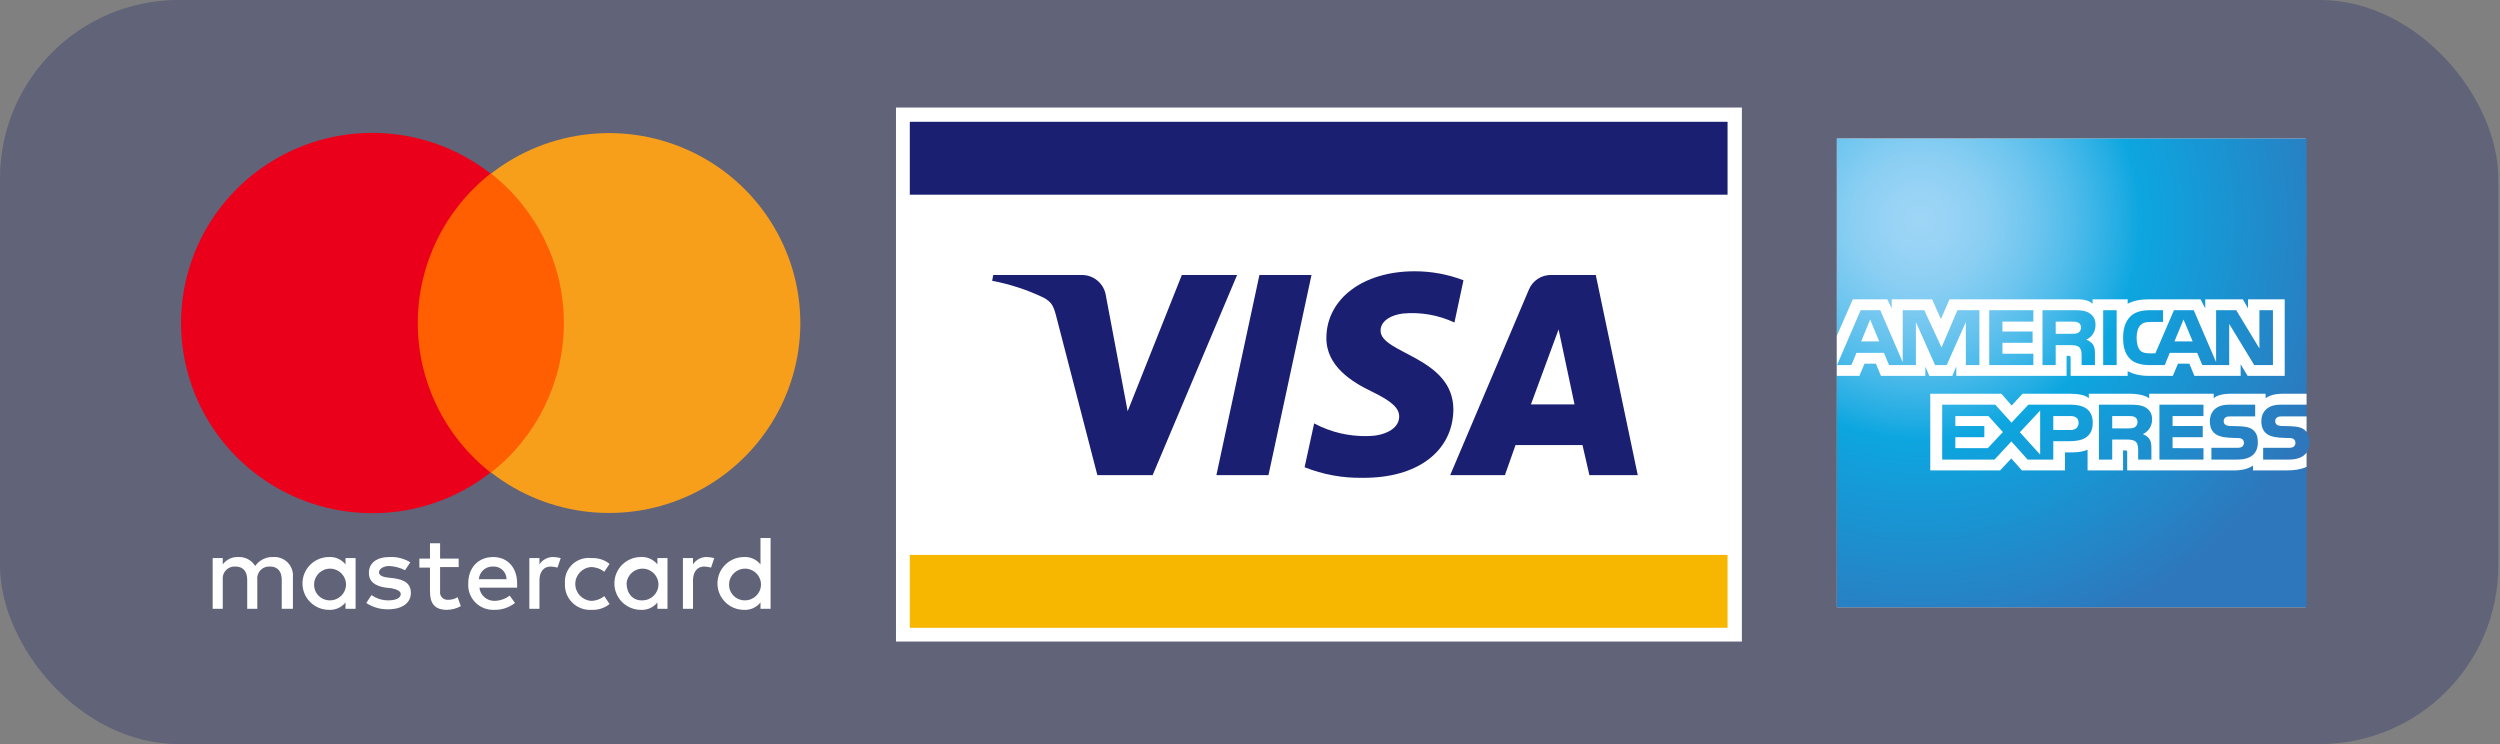 <?xml version="1.0" encoding="UTF-8"?>
<svg width="168px" height="50px" viewBox="0 0 168 50" version="1.1" xmlns="http://www.w3.org/2000/svg" xmlns:xlink="http://www.w3.org/1999/xlink">
    <rect x="0" y="0" width="168" height="50" fill="#808080" stroke="none"/>
    <!-- Generator: Sketch 41.2 (35397) - http://www.bohemiancoding.com/sketch -->
    <title>master-visa-amex</title>
    <desc>Created with Sketch.</desc>
    <defs>
        <radialGradient cx="17.541%" cy="17.466%" fx="17.541%" fy="17.466%" r="93.287%" id="radialGradient-1">
            <stop stop-color="#9DD5F6" offset="0%"></stop>
            <stop stop-color="#98D3F5" offset="7.11%"></stop>
            <stop stop-color="#89CEF3" offset="15.75%"></stop>
            <stop stop-color="#70C6EF" offset="25.16%"></stop>
            <stop stop-color="#4EBBEA" offset="35.14%"></stop>
            <stop stop-color="#23ADE3" offset="45.46%"></stop>
            <stop stop-color="#0DA6E0" offset="50%"></stop>
            <stop stop-color="#2E77BC" offset="100%"></stop>
        </radialGradient>
    </defs>
    <g id="Page-1" stroke="none" stroke-width="1" fill="none" fill-rule="evenodd">
        <g id="master-visa-amex">
            <g id="Layer_1-2">
                <rect id="Rectangle-path" fill="#424770" opacity="0.5" x="0" y="0" width="167.886" height="50" rx="12"></rect>
                <g id="amex" transform="translate(122.822, 8.915)">
                    <rect id="Rectangle-path-Copy" fill="#FFFFFF" x="0.616" y="0.4" width="31.5" height="31.49"></rect>
                    <path d="M32.179,0.401 L0.616,0.401 L0.616,31.89 L32.179,31.89 L32.179,21.498 C32.304,21.318 32.366,21.087 32.366,20.806 C32.366,20.483 32.304,20.283 32.179,20.115" id="Shape" fill="url(#radialGradient-1)"></path>
                    <path d="M3.461,14.027 L2.853,12.556 L2.25,14.027 L3.461,14.027 Z M16.837,13.441 C16.715,13.515 16.571,13.517 16.398,13.517 L15.321,13.517 L15.321,12.698 L16.413,12.698 C16.568,12.698 16.729,12.705 16.834,12.764 C16.949,12.818 17.02,12.932 17.02,13.09 C17.02,13.252 16.952,13.381 16.837,13.441 Z M24.526,14.027 L23.912,12.556 L23.301,14.027 L24.526,14.027 Z M10.194,15.619 L9.285,15.619 L9.281,12.729 L7.995,15.619 L7.216,15.619 L5.926,12.727 L5.926,15.619 L4.122,15.619 L3.781,14.796 L1.934,14.796 L1.589,15.619 L0.626,15.619 L2.214,11.929 L3.533,11.929 L5.041,15.423 L5.041,11.929 L6.489,11.929 L7.65,14.432 L8.717,11.929 L10.194,11.929 L10.194,15.619 L10.194,15.619 Z M13.819,15.619 L10.855,15.619 L10.855,11.929 L13.819,11.929 L13.819,12.698 L11.742,12.698 L11.742,13.363 L13.769,13.363 L13.769,14.119 L11.742,14.119 L11.742,14.856 L13.819,14.856 L13.819,15.619 L13.819,15.619 Z M17.997,12.923 C17.997,13.511 17.602,13.815 17.372,13.906 C17.566,13.98 17.732,14.11 17.811,14.217 C17.936,14.401 17.958,14.565 17.958,14.894 L17.958,15.619 L17.063,15.619 L17.06,15.154 C17.06,14.932 17.081,14.612 16.92,14.435 C16.79,14.305 16.593,14.277 16.273,14.277 L15.321,14.277 L15.321,15.619 L14.434,15.619 L14.434,11.929 L16.474,11.929 C16.928,11.929 17.262,11.941 17.549,12.106 C17.829,12.271 17.997,12.512 17.997,12.923 Z M19.417,15.619 L18.512,15.619 L18.512,11.929 L19.417,11.929 L19.417,15.619 Z M29.919,15.619 L28.662,15.619 L26.98,12.85 L26.98,15.619 L25.173,15.619 L24.828,14.796 L22.985,14.796 L22.65,15.619 L21.612,15.619 C21.181,15.619 20.635,15.524 20.326,15.211 C20.014,14.898 19.852,14.473 19.852,13.802 C19.852,13.255 19.949,12.755 20.33,12.36 C20.617,12.065 21.066,11.929 21.677,11.929 L22.536,11.929 L22.536,12.72 L21.695,12.72 C21.372,12.72 21.189,12.768 21.013,12.939 C20.861,13.094 20.758,13.388 20.758,13.774 C20.758,14.17 20.837,14.455 21.002,14.641 C21.138,14.787 21.386,14.831 21.62,14.831 L22.018,14.831 L23.269,11.93 L24.598,11.93 L26.1,15.419 L26.1,11.93 L27.451,11.93 L29.01,14.499 L29.01,11.93 L29.919,11.93 L29.919,15.619 Z M0.616,16.344 L2.131,16.344 L2.473,15.524 L3.238,15.524 L3.579,16.344 L6.562,16.344 L6.562,15.717 L6.828,16.346 L8.376,16.346 L8.642,15.708 L8.642,16.344 L16.054,16.344 L16.051,14.998 L16.194,14.998 C16.294,15.002 16.324,15.011 16.324,15.176 L16.324,16.344 L20.157,16.344 L20.157,16.03 C20.466,16.195 20.947,16.344 21.58,16.344 L23.193,16.344 L23.538,15.524 L24.303,15.524 L24.641,16.344 L27.749,16.344 L27.749,15.565 L28.219,16.344 L30.71,16.344 L30.71,11.198 L28.245,11.198 L28.245,11.806 L27.9,11.198 L25.371,11.198 L25.371,11.806 L25.054,11.198 L21.638,11.198 C21.066,11.198 20.563,11.277 20.157,11.498 L20.157,11.198 L17.8,11.198 L17.8,11.498 C17.541,11.27 17.189,11.198 16.798,11.198 L8.185,11.198 L7.607,12.527 L7.014,11.198 L4.301,11.198 L4.301,11.806 L4.003,11.198 L1.69,11.198 L0.615,13.644 L0.615,16.344 L0.616,16.344 Z" id="Shape" fill="#FFFFFF"></path>
                    <path d="M32.179,19.065 L30.562,19.065 C30.401,19.065 30.293,19.071 30.203,19.132 C30.109,19.191 30.073,19.28 30.073,19.397 C30.073,19.536 30.152,19.631 30.267,19.672 C30.361,19.704 30.461,19.714 30.609,19.714 L31.09,19.727 C31.575,19.739 31.899,19.821 32.097,20.024 C32.133,20.052 32.154,20.083 32.179,20.115 L32.179,19.065 Z M32.179,21.498 C31.963,21.811 31.543,21.97 30.975,21.97 L29.262,21.97 L29.262,21.179 L30.968,21.179 C31.137,21.179 31.256,21.157 31.327,21.087 C31.389,21.03 31.432,20.947 31.432,20.847 C31.432,20.739 31.389,20.654 31.324,20.603 C31.259,20.546 31.165,20.521 31.011,20.521 C30.178,20.492 29.139,20.546 29.139,19.378 C29.139,18.843 29.481,18.28 30.412,18.28 L32.179,18.28 L32.179,17.546 L30.537,17.546 C30.041,17.546 29.681,17.663 29.427,17.847 L29.427,17.546 L26.998,17.546 C26.61,17.546 26.154,17.641 25.938,17.847 L25.938,17.546 L21.602,17.546 L21.602,17.847 C21.256,17.599 20.674,17.546 20.405,17.546 L17.545,17.546 L17.545,17.847 C17.272,17.584 16.665,17.546 16.294,17.546 L13.093,17.546 L12.36,18.334 L11.674,17.546 L6.892,17.546 L6.892,22.695 L11.584,22.695 L12.339,21.894 L13.05,22.695 L15.943,22.697 L15.943,21.486 L16.227,21.486 C16.611,21.492 17.063,21.477 17.463,21.305 L17.463,22.695 L19.848,22.695 L19.848,21.353 L19.963,21.353 C20.11,21.353 20.125,21.359 20.125,21.504 L20.125,22.695 L27.372,22.695 C27.832,22.695 28.313,22.577 28.579,22.365 L28.579,22.695 L30.878,22.695 C31.356,22.695 31.823,22.628 32.179,22.457 L32.179,21.498 Z M28.64,20.024 C28.813,20.201 28.905,20.426 28.905,20.806 C28.905,21.599 28.406,21.97 27.512,21.97 L25.784,21.97 L25.784,21.179 L27.505,21.179 C27.673,21.179 27.792,21.157 27.867,21.087 C27.928,21.03 27.972,20.947 27.972,20.847 C27.972,20.739 27.925,20.654 27.864,20.603 C27.796,20.546 27.702,20.521 27.548,20.521 C26.718,20.492 25.679,20.546 25.679,19.378 C25.679,18.843 26.017,18.28 26.947,18.28 L28.726,18.28 L28.726,19.065 L27.099,19.065 C26.937,19.065 26.832,19.071 26.743,19.132 C26.646,19.192 26.61,19.28 26.61,19.397 C26.61,19.537 26.692,19.631 26.804,19.672 C26.898,19.705 26.998,19.714 27.149,19.714 L27.627,19.727 C28.109,19.739 28.439,19.821 28.64,20.024 Z M20.635,19.796 C20.516,19.866 20.369,19.872 20.197,19.872 L19.119,19.872 L19.119,19.043 L20.211,19.043 C20.369,19.043 20.527,19.046 20.635,19.11 C20.75,19.169 20.819,19.284 20.819,19.442 C20.819,19.599 20.75,19.727 20.635,19.796 Z M21.171,20.255 C21.368,20.327 21.53,20.457 21.605,20.565 C21.73,20.745 21.749,20.913 21.752,21.238 L21.752,21.97 L20.862,21.97 L20.862,21.508 C20.862,21.286 20.883,20.958 20.718,20.786 C20.588,20.654 20.391,20.622 20.067,20.622 L19.119,20.622 L19.119,21.97 L18.228,21.97 L18.228,18.28 L20.276,18.28 C20.725,18.28 21.052,18.299 21.343,18.454 C21.623,18.622 21.799,18.852 21.799,19.273 C21.799,19.862 21.404,20.163 21.171,20.255 Z M22.291,18.28 L25.252,18.28 L25.252,19.043 L23.175,19.043 L23.175,19.714 L25.202,19.714 L25.202,20.467 L23.175,20.467 L23.175,21.201 L25.252,21.204 L25.252,21.97 L22.291,21.97 L22.291,18.28 L22.291,18.28 Z M16.306,19.983 L15.159,19.983 L15.159,19.043 L16.316,19.043 C16.636,19.043 16.859,19.173 16.859,19.495 C16.859,19.815 16.647,19.983 16.306,19.983 Z M14.276,21.634 L12.914,20.131 L14.276,18.676 L14.276,21.634 Z M10.758,21.201 L8.577,21.201 L8.577,20.467 L10.525,20.467 L10.525,19.714 L8.577,19.714 L8.577,19.043 L10.801,19.043 L11.772,20.118 L10.758,21.201 Z M17.811,19.495 C17.811,20.521 17.042,20.732 16.266,20.732 L15.159,20.732 L15.159,21.97 L13.435,21.97 L12.343,20.748 L11.207,21.97 L7.693,21.97 L7.693,18.28 L11.261,18.28 L12.353,19.489 L13.481,18.28 L16.316,18.28 C17.02,18.28 17.811,18.473 17.811,19.495 Z" id="Shape" fill="#FFFFFF"></path>
                </g>
                <rect id="Rectangle-path" fill="#FFFFFF" x="60.21" y="7.226" width="56.845" height="35.885"></rect>
                <rect id="Rectangle-path" fill="#F7B600" x="61.139" y="37.29" width="54.953" height="4.898"></rect>
                <rect id="Rectangle-path" fill="#1A1F71" x="61.139" y="8.185" width="54.953" height="4.898"></rect>
                <path d="M83.134,18.478 L77.457,31.93 L73.743,31.93 L70.958,21.176 C70.779,20.501 70.637,20.288 70.137,20.004 C69.037,19.478 67.872,19.096 66.673,18.869 L66.745,18.478 L72.708,18.478 C73.514,18.482 74.196,19.07 74.314,19.862 L75.778,27.636 L79.42,18.478 L83.134,18.478 Z M97.667,27.529 C97.667,23.98 92.739,23.767 92.775,22.205 C92.775,21.708 93.239,21.211 94.274,21.069 C95.463,20.959 96.659,21.167 97.738,21.673 L98.345,18.833 C97.297,18.433 96.183,18.228 95.06,18.23 C91.596,18.23 89.168,20.075 89.133,22.666 C89.097,24.619 90.882,25.683 92.203,26.322 C93.525,26.961 94.025,27.423 94.025,27.991 C94.025,28.878 92.918,29.304 91.918,29.304 C90.661,29.338 89.418,29.045 88.311,28.452 L87.669,31.398 C88.905,31.891 90.229,32.133 91.561,32.108 C95.239,32.143 97.631,30.333 97.667,27.529 L97.667,27.529 Z M106.808,31.93 L110.057,31.93 L107.236,18.478 L104.237,18.478 C103.578,18.47 102.983,18.865 102.737,19.472 L97.452,31.93 L101.13,31.93 L101.844,29.907 L106.343,29.907 L106.808,31.93 Z M102.88,27.174 L104.737,22.134 L105.808,27.174 L102.88,27.174 Z M88.133,18.478 L85.241,31.93 L81.741,31.93 L84.634,18.478 L88.133,18.478 Z" id="Shape" fill="#1A1F71"></path>
                <path d="M19.683,40.911 L19.683,38.781 C19.716,38.42 19.589,38.063 19.335,37.804 C19.081,37.545 18.725,37.409 18.362,37.432 C17.88,37.413 17.422,37.641 17.148,38.035 C16.909,37.639 16.469,37.406 16.005,37.432 C15.598,37.414 15.209,37.601 14.97,37.929 L14.97,37.503 L14.291,37.503 L14.291,40.911 L14.97,40.911 L14.97,38.958 C14.941,38.722 15.021,38.485 15.187,38.313 C15.353,38.141 15.588,38.052 15.827,38.071 C16.326,38.071 16.612,38.39 16.612,38.958 L16.612,40.911 L17.291,40.911 L17.291,38.958 C17.262,38.722 17.342,38.485 17.508,38.313 C17.674,38.141 17.908,38.052 18.147,38.071 C18.647,38.071 18.933,38.39 18.933,38.958 L18.933,40.911 L19.683,40.911 Z M30.823,37.539 L29.574,37.539 L29.574,36.509 L28.895,36.509 L28.895,37.539 L28.181,37.539 L28.181,38.142 L28.895,38.142 L28.895,39.739 C28.895,40.52 29.181,40.982 30.038,40.982 C30.363,40.975 30.682,40.89 30.966,40.733 L30.752,40.13 C30.56,40.249 30.336,40.311 30.109,40.307 C29.957,40.32 29.808,40.262 29.703,40.152 C29.599,40.041 29.551,39.889 29.574,39.739 L29.574,38.106 L30.823,38.106 L30.823,37.539 Z M37.179,37.432 C36.804,37.424 36.451,37.613 36.251,37.929 L36.251,37.503 L35.572,37.503 L35.572,40.911 L36.251,40.911 L36.251,38.994 C36.251,38.426 36.537,38.071 37.001,38.071 C37.158,38.077 37.313,38.101 37.465,38.142 L37.679,37.503 C37.515,37.462 37.348,37.438 37.179,37.432 Z M27.574,37.787 C27.156,37.533 26.671,37.409 26.182,37.432 C25.325,37.432 24.789,37.823 24.789,38.497 C24.789,39.065 25.182,39.384 25.932,39.491 L26.289,39.526 C26.681,39.597 26.931,39.739 26.931,39.917 C26.931,40.165 26.646,40.343 26.11,40.343 C25.701,40.351 25.299,40.226 24.967,39.988 L24.61,40.52 C25.044,40.805 25.554,40.954 26.074,40.946 C27.074,40.946 27.61,40.485 27.61,39.846 C27.61,39.207 27.181,38.958 26.431,38.852 L26.074,38.816 C25.753,38.781 25.467,38.674 25.467,38.461 C25.467,38.248 25.753,38.035 26.146,38.035 C26.519,38.052 26.885,38.149 27.217,38.319 L27.574,37.787 Z M37.965,39.207 C37.935,39.686 38.114,40.155 38.455,40.494 C38.797,40.833 39.268,41.011 39.75,40.982 C40.189,41.004 40.622,40.865 40.964,40.591 L40.607,40.059 C40.355,40.263 40.04,40.376 39.714,40.378 C39.118,40.331 38.659,39.837 38.659,39.242 C38.659,38.648 39.118,38.153 39.714,38.106 C40.04,38.109 40.355,38.221 40.607,38.426 L40.964,37.894 C40.622,37.619 40.189,37.48 39.75,37.503 C39.274,37.446 38.798,37.605 38.452,37.935 C38.106,38.265 37.927,38.732 37.965,39.207 L37.965,39.207 Z M33.144,37.432 C32.145,37.432 31.466,38.142 31.466,39.207 C31.435,39.68 31.608,40.144 31.942,40.483 C32.276,40.821 32.739,41.003 33.216,40.982 C33.72,40.992 34.212,40.829 34.608,40.52 L34.251,40.023 C33.964,40.244 33.614,40.368 33.251,40.378 C32.726,40.398 32.274,40.011 32.216,39.491 L34.751,39.491 L34.751,39.207 C34.751,38.142 34.108,37.432 33.144,37.432 L33.144,37.432 Z M33.144,38.071 C33.378,38.06 33.606,38.145 33.775,38.306 C33.943,38.467 34.038,38.69 34.037,38.923 L32.18,38.923 C32.213,38.424 32.643,38.045 33.144,38.071 L33.144,38.071 Z M23.896,39.207 L23.896,37.503 L23.218,37.503 L23.218,37.929 C22.953,37.594 22.539,37.408 22.111,37.432 C21.125,37.432 20.326,38.227 20.326,39.207 C20.326,40.187 21.125,40.982 22.111,40.982 C22.539,41.005 22.953,40.82 23.218,40.485 L23.218,40.911 L23.896,40.911 L23.896,39.207 Z M21.111,39.207 C21.15,38.63 21.645,38.189 22.227,38.214 C22.808,38.239 23.263,38.721 23.251,39.3 C23.239,39.878 22.764,40.341 22.182,40.343 C21.883,40.35 21.595,40.23 21.391,40.013 C21.186,39.796 21.085,39.503 21.111,39.207 L21.111,39.207 Z M47.499,37.432 C47.123,37.424 46.77,37.613 46.57,37.929 L46.57,37.503 L45.892,37.503 L45.892,40.911 L46.57,40.911 L46.57,38.994 C46.57,38.426 46.856,38.071 47.32,38.071 C47.477,38.077 47.633,38.101 47.784,38.142 L47.998,37.503 C47.835,37.462 47.667,37.438 47.499,37.432 L47.499,37.432 Z M44.856,39.207 L44.856,37.503 L44.178,37.503 L44.178,37.929 C43.913,37.594 43.499,37.408 43.071,37.432 C42.085,37.432 41.286,38.227 41.286,39.207 C41.286,40.187 42.085,40.982 43.071,40.982 C43.499,41.005 43.913,40.82 44.178,40.485 L44.178,40.911 L44.856,40.911 L44.856,39.207 Z M42.107,39.207 C42.146,38.63 42.641,38.189 43.222,38.214 C43.804,38.239 44.259,38.721 44.247,39.3 C44.234,39.878 43.76,40.341 43.178,40.343 C42.5,40.378 42.107,39.846 42.107,39.207 L42.107,39.207 Z M51.783,39.207 L51.783,36.154 L51.105,36.154 L51.105,37.929 C50.84,37.594 50.426,37.408 49.998,37.432 C49.012,37.432 48.213,38.227 48.213,39.207 C48.213,40.187 49.012,40.982 49.998,40.982 C50.426,41.005 50.84,40.82 51.105,40.485 L51.105,40.911 L51.783,40.911 L51.783,39.207 Z M48.998,39.207 C49.037,38.63 49.532,38.189 50.114,38.214 C50.695,38.239 51.15,38.721 51.138,39.3 C51.126,39.878 50.651,40.341 50.069,40.343 C49.77,40.35 49.483,40.23 49.278,40.013 C49.073,39.796 48.972,39.503 48.998,39.207 Z" id="_Compound_Path_" fill="#FFFFFF"></path>
                <g id="_Group_" transform="translate(11.863, 8.788)">
                    <rect id="Rectangle-path" fill="#FF5F00" x="14.925" y="2.875" width="12.39" height="20.09"></rect>
                    <path d="M16.211,12.92 C16.212,9.005 18.014,5.305 21.103,2.875 C16.676,-0.585 10.499,-0.778 5.863,2.399 C1.226,5.576 -0.791,11.382 0.887,16.726 C2.564,22.069 7.545,25.706 13.176,25.698 C16.052,25.7 18.845,24.737 21.103,22.965 C18.014,20.535 16.212,16.835 16.211,12.92 L16.211,12.92 Z" id="_Path_" fill="#EB001B"></path>
                    <path d="M41.92,12.92 C41.914,17.806 39.107,22.261 34.687,24.397 C30.266,26.534 25.008,25.978 21.138,22.965 C24.228,20.536 26.03,16.836 26.03,12.92 C26.03,9.004 24.228,5.304 21.138,2.875 C25.008,-0.138 30.266,-0.694 34.687,1.443 C39.107,3.579 41.914,8.034 41.92,12.92 L41.92,12.92 Z" id="Shape" fill="#F79E1B"></path>
                </g>
            </g>
        </g>
    </g>
</svg>